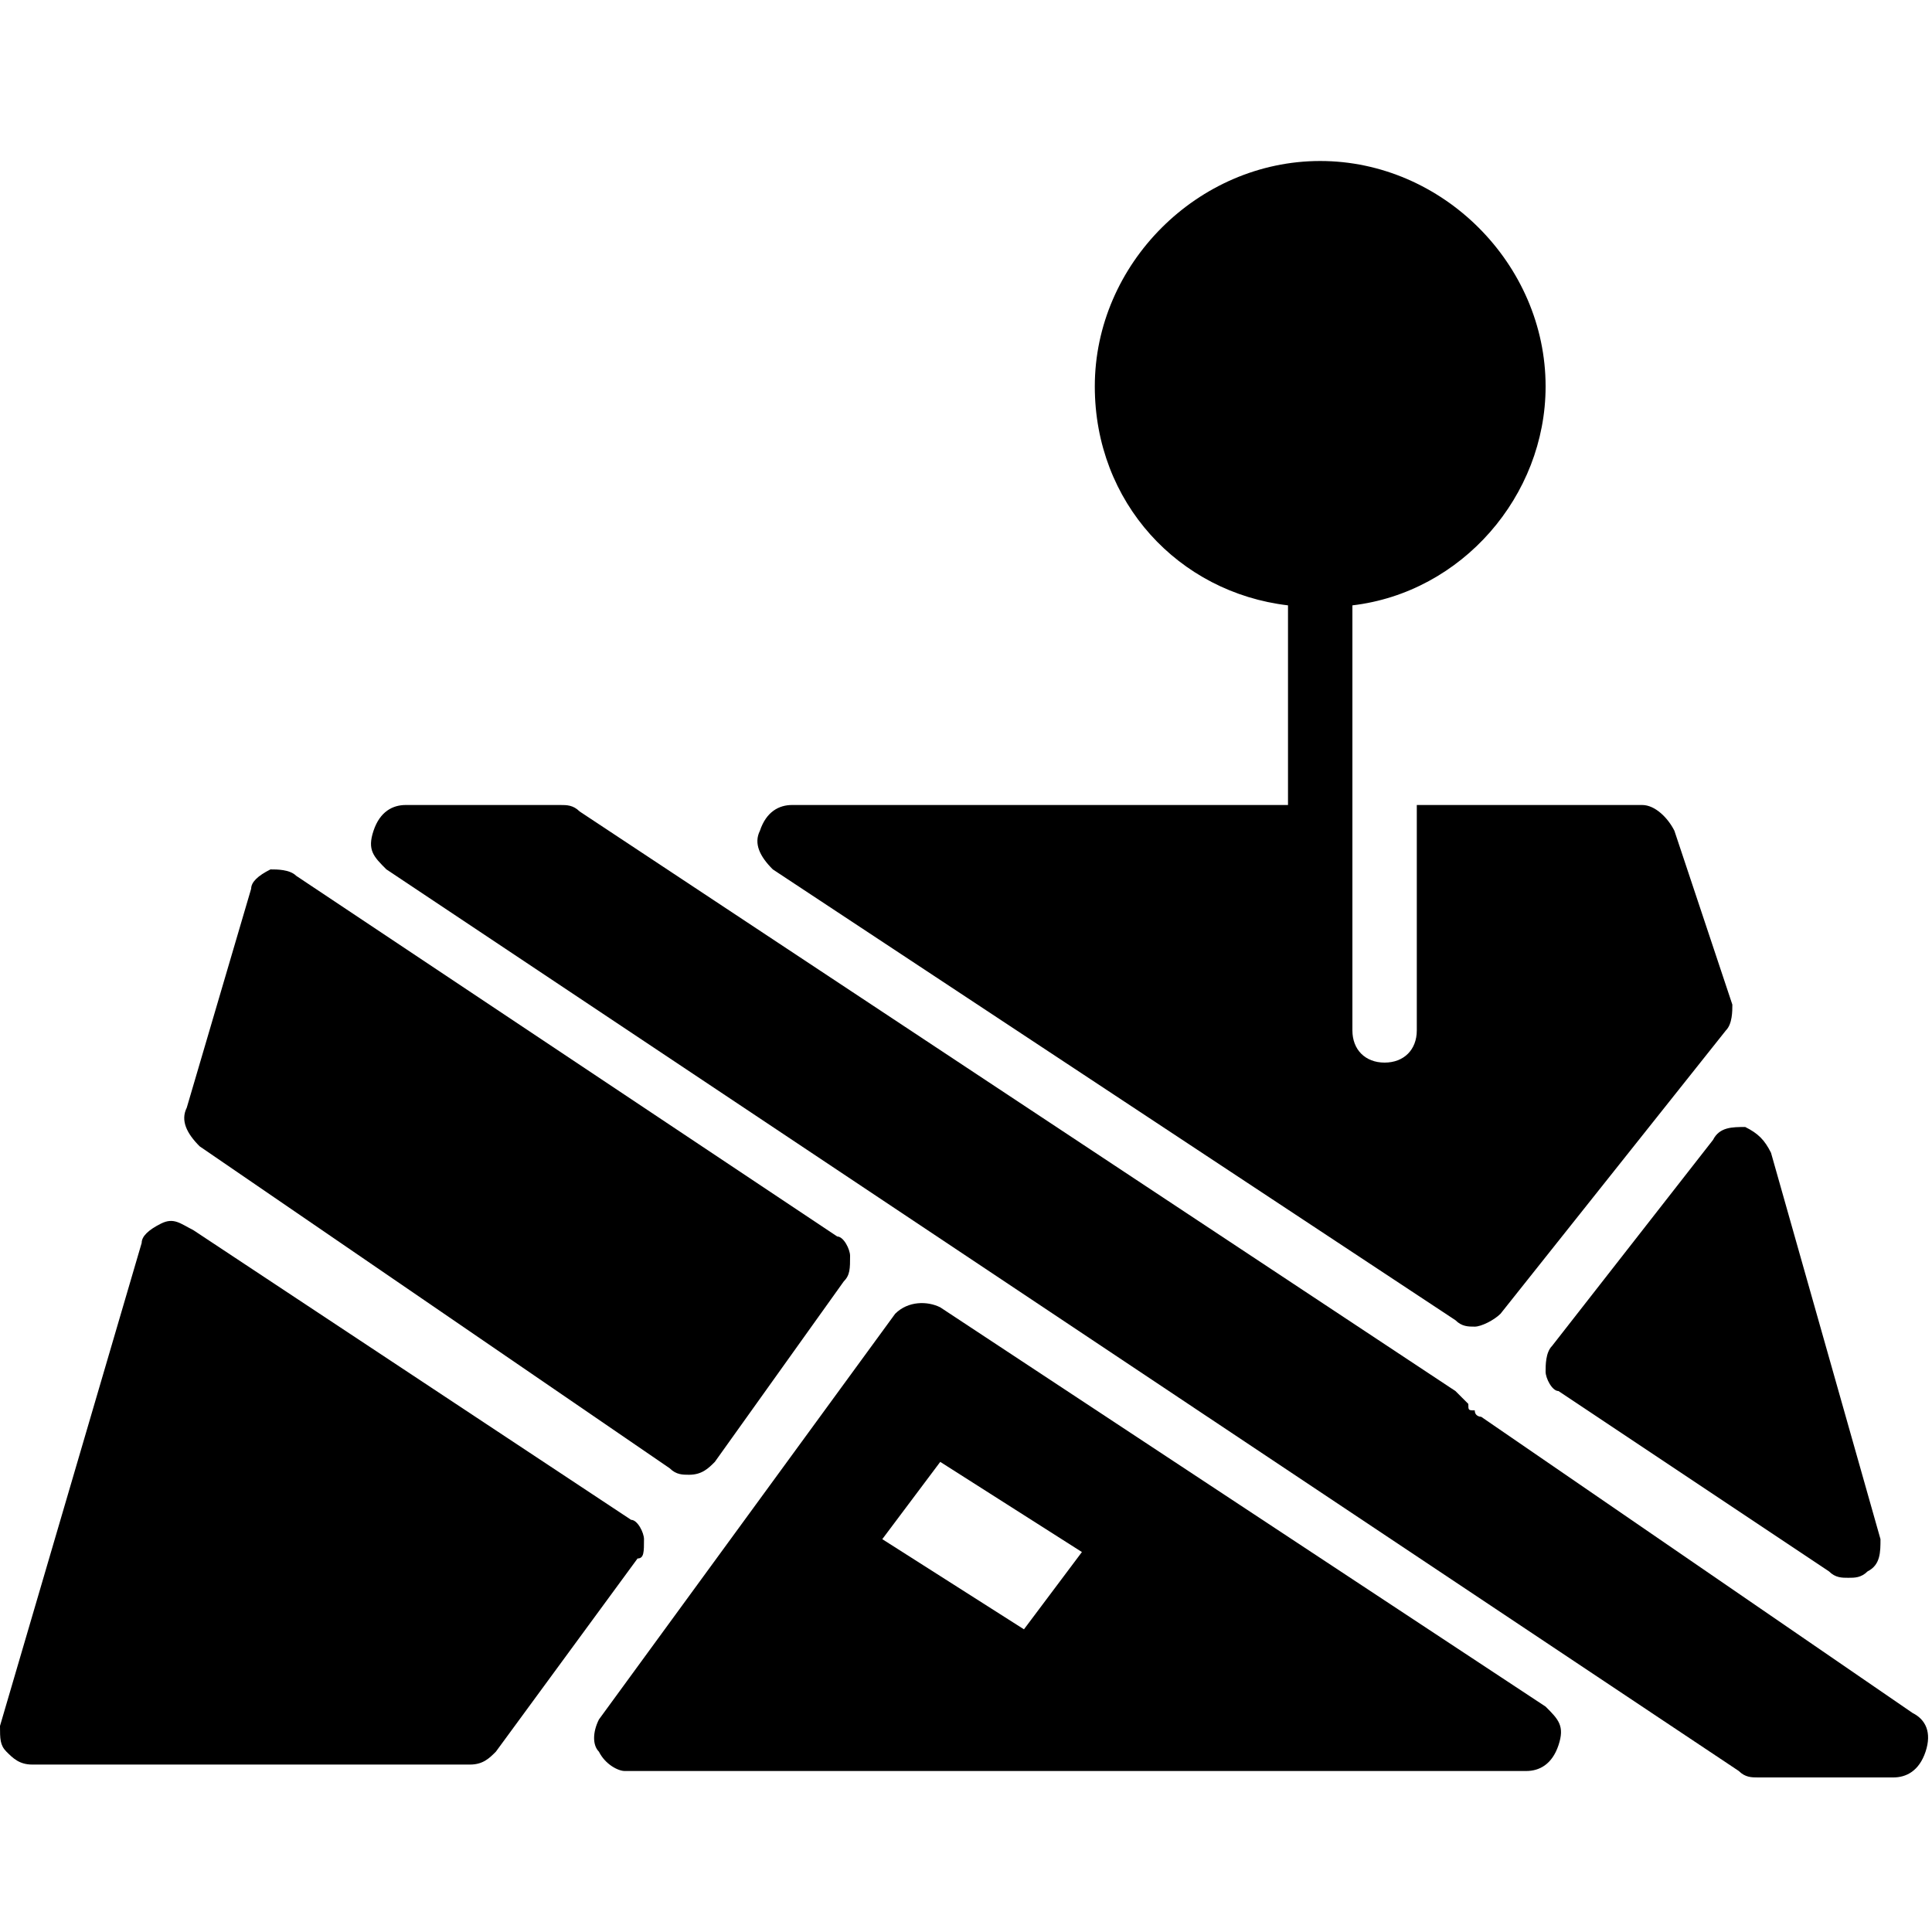 <?xml version="1.0" encoding="utf-8"?>
<!-- Generator: Adobe Illustrator 19.0.0, SVG Export Plug-In . SVG Version: 6.00 Build 0)  -->
<svg version="1.1" id="Layer_1" xmlns="http://www.w3.org/2000/svg" xmlns:xlink="http://www.w3.org/1999/xlink" x="0px" y="0px"
	 viewBox="0 0 30 30" style="enable-background:new 0 0 30 30;" xml:space="preserve">
<g>
	<g>
		<path d="M10.4,22.8c0.1,0.1,0.2,0.1,0.3,0.1c0.2,0,0.3-0.1,0.4-0.2l2-2.8c0.1-0.1,0.1-0.2,0.1-0.4c0-0.1-0.1-0.3-0.2-0.3l-8.4-5.6
			c-0.1-0.1-0.3-0.1-0.4-0.1c-0.2,0.1-0.3,0.2-0.3,0.3l-1,3.4c-0.1,0.2,0,0.4,0.2,0.6L10.4,22.8z"/>
	</g>
	<g>
		<path d="M29.7,26.6L23,22c0,0-0.1,0-0.1-0.1c-0.1,0-0.1,0-0.1-0.1c0,0-0.1-0.1-0.1-0.1c0,0-0.1-0.1-0.1-0.1L9,12.6
			c-0.1-0.1-0.2-0.1-0.3-0.1H6.3c-0.2,0-0.4,0.1-0.5,0.4s0,0.4,0.2,0.6l21,14c0.1,0.1,0.2,0.1,0.3,0.1h2.1c0.2,0,0.4-0.1,0.5-0.4
			C30,26.9,29.9,26.7,29.7,26.6z"/>
	</g>
	<g>
		<path d="M10,23.9c0-0.1-0.1-0.3-0.2-0.3L3,19.1C2.8,19,2.7,18.9,2.5,19c-0.2,0.1-0.3,0.2-0.3,0.3l-2.2,7.5c0,0.2,0,0.3,0.1,0.4
			s0.2,0.2,0.4,0.2h6.8c0.2,0,0.3-0.1,0.4-0.2l2.2-3C10,24.2,10,24.1,10,23.9z"/>
	</g>
	<g>
		<path d="M24.1,20.9C24,21,24,21.2,24,21.3c0,0.1,0.1,0.3,0.2,0.3l4.2,2.8c0.1,0.1,0.2,0.1,0.3,0.1c0.1,0,0.2,0,0.3-0.1
			c0.2-0.1,0.2-0.3,0.2-0.5l-1.7-6c-0.1-0.2-0.2-0.3-0.4-0.4c-0.2,0-0.4,0-0.5,0.2L24.1,20.9z"/>
	</g>
	<g>
		<path d="M14.6,20.3c-0.2-0.1-0.5-0.1-0.7,0.1l-4.6,6.3c-0.1,0.2-0.1,0.4,0,0.5c0.1,0.2,0.3,0.3,0.4,0.3h14c0.2,0,0.4-0.1,0.5-0.4
			s0-0.4-0.2-0.6L14.6,20.3z M15.9,25.3l-2.2-1.4l0.9-1.2l2.2,1.4L15.9,25.3z"/>
	</g>
	<g>
		<path d="M22.6,20.5c0.1,0.1,0.2,0.1,0.3,0.1c0.1,0,0.3-0.1,0.4-0.2l3.5-4.4c0.1-0.1,0.1-0.3,0.1-0.4L26,12.9
			c-0.1-0.2-0.3-0.4-0.5-0.4H22V16c0,0.3-0.2,0.5-0.5,0.5S21,16.3,21,16v-3.5V9.4c1.7-0.2,3-1.7,3-3.4c0-1.9-1.6-3.5-3.5-3.5
			S17,4.1,17,6c0,1.8,1.3,3.2,3,3.4v3.1h-7.7c-0.2,0-0.4,0.1-0.5,0.4c-0.1,0.2,0,0.4,0.2,0.6L22.6,20.5z"/>
	</g>
</g>
</svg>
